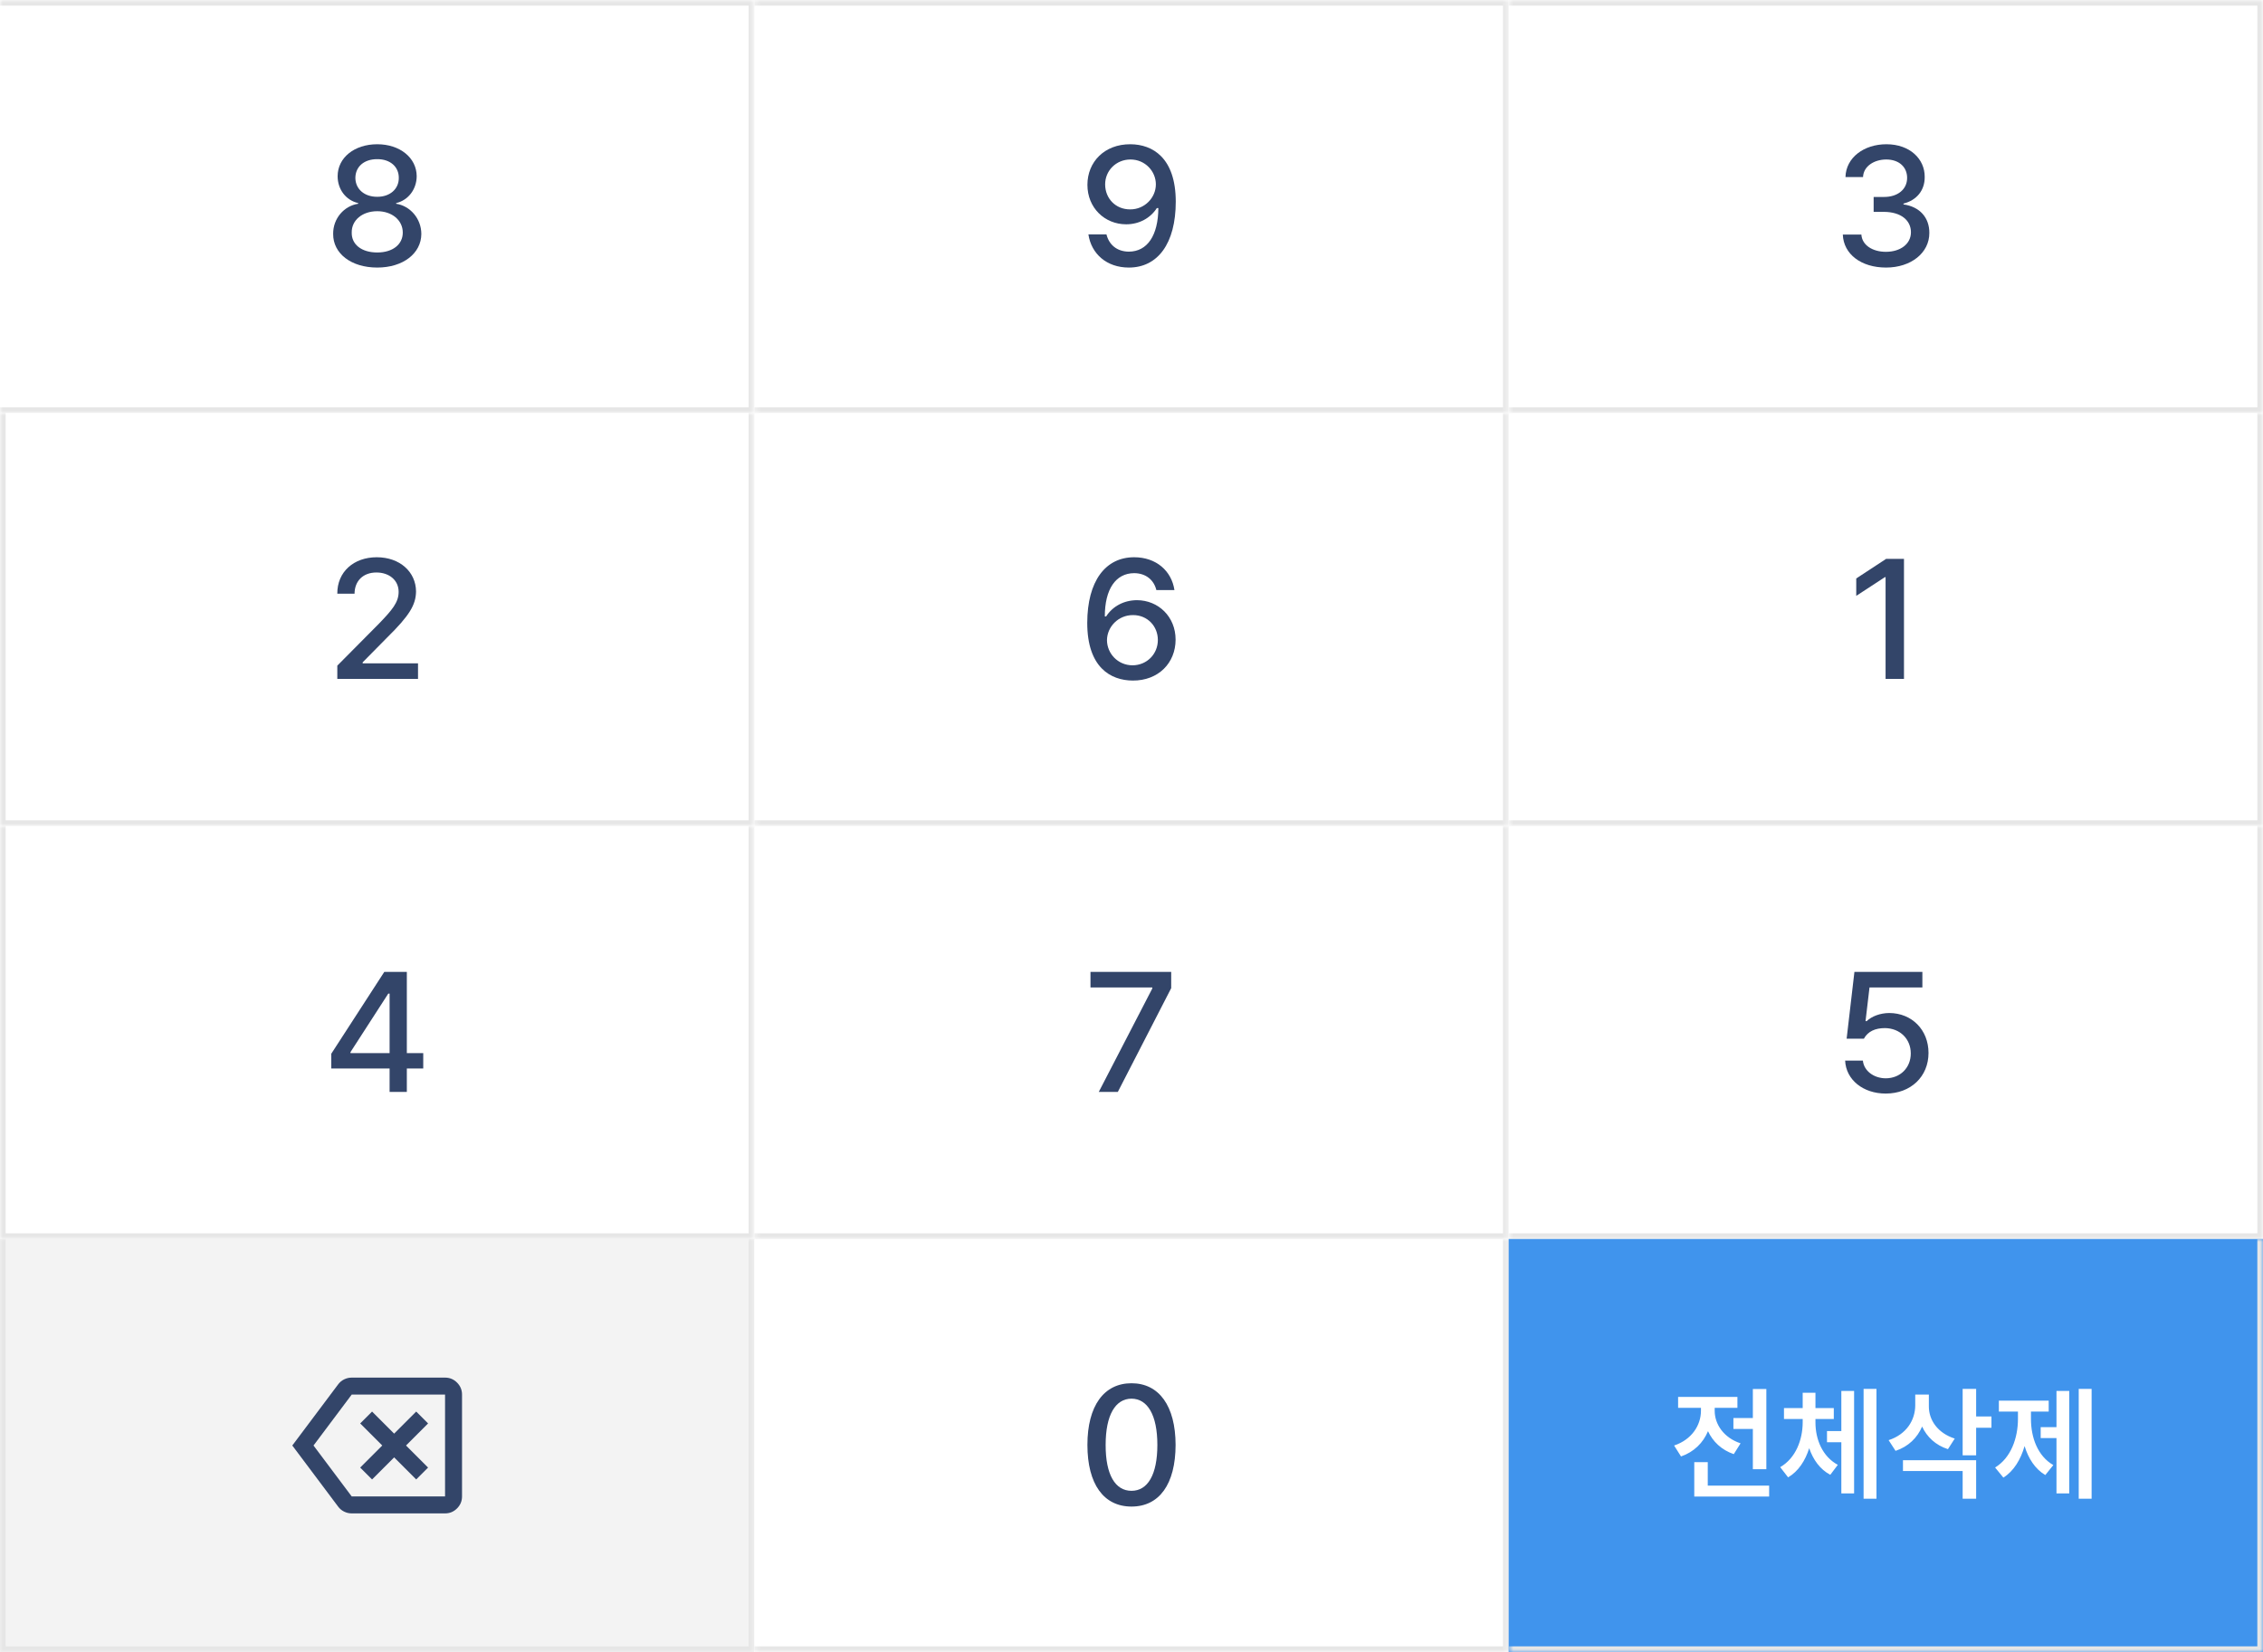 <svg width="400" height="292" viewBox="0 0 400 292" fill="none" xmlns="http://www.w3.org/2000/svg">
<rect width="400" height="292" fill="white"/>
<mask id="path-1-inside-1_913_410" fill="white">
<path d="M0 0H133.333V73H0V0Z"/>
</mask>
<path d="M0 0H133.333V73H0V0Z" fill="white"/>
<path d="M133.333 0H134.333V-1H133.333V0ZM133.333 73V74H134.333V73H133.333ZM0 0V1H133.333V0V-1H0V0ZM133.333 0H132.333V73H133.333H134.333V0H133.333ZM133.333 73V72H0V73V74H133.333V73Z" fill="#E6E6E6" mask="url(#path-1-inside-1_913_410)"/>
<path d="M66.681 47.293C62.067 47.293 58.859 44.803 58.888 41.346C58.859 38.621 60.807 36.395 63.312 36.014V35.897C61.13 35.398 59.679 33.465 59.679 31.15C59.679 27.884 62.624 25.496 66.681 25.496C70.68 25.496 73.639 27.884 73.654 31.15C73.639 33.465 72.16 35.398 70.021 35.897V36.014C72.497 36.395 74.46 38.621 74.474 41.346C74.46 44.803 71.222 47.293 66.681 47.293ZM62.17 41.111C62.126 43.191 63.883 44.627 66.681 44.627C69.435 44.627 71.193 43.191 71.193 41.111C71.193 38.929 69.289 37.332 66.681 37.332C64.045 37.332 62.126 38.929 62.17 41.111ZM62.814 31.443C62.829 33.421 64.411 34.798 66.681 34.783C68.893 34.798 70.505 33.435 70.49 31.443C70.505 29.466 68.952 28.118 66.681 28.133C64.352 28.118 62.829 29.466 62.814 31.443Z" fill="#334569"/>
<mask id="path-4-inside-2_913_410" fill="white">
<path d="M133.334 0H266.667V73H133.334V0Z"/>
</mask>
<path d="M133.334 0H266.667V73H133.334V0Z" fill="white"/>
<path d="M266.667 0H267.667V-1H266.667V0ZM266.667 73V74H267.667V73H266.667ZM133.334 0V1H266.667V0V-1H133.334V0ZM266.667 0H265.667V73H266.667H267.667V0H266.667ZM266.667 73V72H133.334V73V74H266.667V73Z" fill="#E6E6E6" mask="url(#path-4-inside-2_913_410)"/>
<path d="M199.825 25.496C203.721 25.525 207.808 27.869 207.823 35.633C207.823 43.074 204.615 47.293 199.532 47.293C195.621 47.293 192.896 44.876 192.383 41.434H195.577C196.016 43.221 197.393 44.466 199.532 44.48C202.799 44.466 204.717 41.624 204.747 36.775H204.483C203.34 38.562 201.348 39.647 199.063 39.647C195.255 39.647 192.208 36.731 192.208 32.674C192.208 28.631 195.211 25.467 199.825 25.496ZM195.342 32.615C195.357 35.076 197.188 37.024 199.766 37.01C202.33 37.024 204.307 34.93 204.307 32.586C204.307 30.286 202.418 28.191 199.825 28.191C197.261 28.191 195.328 30.184 195.342 32.615Z" fill="#334569"/>
<mask id="path-7-inside-3_913_410" fill="white">
<path d="M266.666 0H399.999V73H266.666V0Z"/>
</mask>
<path d="M266.666 0H399.999V73H266.666V0Z" fill="white"/>
<path d="M399.999 0H400.999V-1H399.999V0ZM399.999 73V74H400.999V73H399.999ZM266.666 0V1H399.999V0V-1H266.666V0ZM399.999 0H398.999V73H399.999H400.999V0H399.999ZM399.999 73V72H266.666V73V74H399.999V73Z" fill="#E6E6E6" mask="url(#path-7-inside-3_913_410)"/>
<path d="M333.377 47.293C328.982 47.293 325.862 44.935 325.73 41.463H329.011C329.129 43.323 330.974 44.51 333.347 44.51C335.911 44.51 337.771 43.118 337.771 41.053C337.771 38.958 336.028 37.464 332.996 37.449H331.179V34.812H332.996C335.413 34.827 337.097 33.48 337.097 31.443C337.097 29.51 335.647 28.191 333.406 28.191C331.282 28.191 329.378 29.378 329.304 31.297H326.199C326.287 27.84 329.48 25.496 333.435 25.496C337.61 25.496 340.232 28.133 340.203 31.268C340.232 33.685 338.738 35.413 336.453 35.984V36.131C339.353 36.541 341.038 38.489 341.023 41.17C341.038 44.7 337.771 47.293 333.377 47.293Z" fill="#334569"/>
<mask id="path-10-inside-4_913_410" fill="white">
<path d="M0 73H133.333V146H0V73Z"/>
</mask>
<path d="M0 73H133.333V146H0V73Z" fill="white"/>
<path d="M133.333 146V147H134.333V146H133.333ZM0 146H-1V147H0V146ZM133.333 73H132.333V146H133.333H134.333V73H133.333ZM133.333 146V145H0V146V147H133.333V146ZM0 146H1V73H0H-1V146H0Z" fill="#E6E6E6" mask="url(#path-10-inside-4_913_410)"/>
<path d="M59.621 120V117.656L66.974 110.244C69.303 107.827 70.461 106.479 70.461 104.619C70.461 102.524 68.761 101.191 66.535 101.191C64.176 101.191 62.682 102.686 62.668 104.941H59.621C59.592 101.06 62.55 98.496 66.593 98.496C70.68 98.496 73.507 101.089 73.537 104.531C73.507 106.904 72.394 108.794 68.41 112.705L64.103 117.07V117.246H73.888V120H59.621Z" fill="#334569"/>
<mask id="path-13-inside-5_913_410" fill="white">
<path d="M133.334 73H266.667V146H133.334V73Z"/>
</mask>
<path d="M133.334 73H266.667V146H133.334V73Z" fill="white"/>
<path d="M266.667 146V147H267.667V146H266.667ZM266.667 73H265.667V146H266.667H267.667V73H266.667ZM266.667 146V145H133.334V146V147H266.667V146Z" fill="#E6E6E6" mask="url(#path-13-inside-5_913_410)"/>
<path d="M200.206 120.293C196.28 120.264 192.178 117.935 192.178 110.098C192.193 102.715 195.386 98.496 200.469 98.496C204.381 98.496 207.09 100.928 207.589 104.297H204.395C203.97 102.568 202.608 101.323 200.469 101.309C197.188 101.323 195.284 104.165 195.284 108.955H195.518C196.675 107.153 198.668 106.099 200.967 106.084C204.747 106.099 207.794 108.999 207.794 113.057C207.794 117.173 204.761 120.322 200.206 120.293ZM195.665 113.145C195.679 115.503 197.569 117.583 200.176 117.598C202.74 117.583 204.659 115.591 204.659 113.115C204.659 110.684 202.813 108.706 200.264 108.721C197.672 108.706 195.694 110.786 195.665 113.145Z" fill="#334569"/>
<mask id="path-16-inside-6_913_410" fill="white">
<path d="M266.666 73H399.999V146H266.666V73Z"/>
</mask>
<path d="M266.666 73H399.999V146H266.666V73Z" fill="white"/>
<path d="M399.999 146V147H400.999V146H399.999ZM399.999 73H398.999V146H399.999H400.999V73H399.999ZM399.999 146V145H266.666V146V147H399.999V146Z" fill="#E6E6E6" mask="url(#path-16-inside-6_913_410)"/>
<path d="M336.541 98.789V120H333.289V102.012H333.172L328.103 105.322V102.246L333.377 98.789H336.541Z" fill="#334569"/>
<mask id="path-19-inside-7_913_410" fill="white">
<path d="M0 146H133.333V219H0V146Z"/>
</mask>
<path d="M0 146H133.333V219H0V146Z" fill="white"/>
<path d="M133.333 219V220H134.333V219H133.333ZM0 219H-1V220H0V219ZM133.333 146H132.333V219H133.333H134.333V146H133.333ZM133.333 219V218H0V219V220H133.333V219ZM0 219H1V146H0H-1V219H0Z" fill="#E6E6E6" mask="url(#path-19-inside-7_913_410)"/>
<path d="M58.551 188.869V186.262L67.926 171.789H71.911V186.145H74.811V188.869H71.911V193H68.864V188.869H58.551ZM61.95 186.145H68.864V175.627H68.63L61.95 185.969V186.145Z" fill="#334569"/>
<mask id="path-22-inside-8_913_410" fill="white">
<path d="M133.334 146H266.667V219H133.334V146Z"/>
</mask>
<path d="M133.334 146H266.667V219H133.334V146Z" fill="white"/>
<path d="M266.667 219V220H267.667V219H266.667ZM266.667 146H265.667V219H266.667H267.667V146H266.667ZM266.667 219V218H133.334V219V220H266.667V219Z" fill="#E6E6E6" mask="url(#path-22-inside-8_913_410)"/>
<path d="M194.215 193L203.677 174.719V174.543H192.75V171.789H207.017V174.66L197.584 193H194.215Z" fill="#334569"/>
<mask id="path-25-inside-9_913_410" fill="white">
<path d="M266.666 146H399.999V219H266.666V146Z"/>
</mask>
<path d="M266.666 146H399.999V219H266.666V146Z" fill="white"/>
<path d="M399.999 219V220H400.999V219H399.999ZM399.999 146H398.999V219H399.999H400.999V146H399.999ZM399.999 219V218H266.666V219V220H399.999V219Z" fill="#E6E6E6" mask="url(#path-25-inside-9_913_410)"/>
<path d="M333.318 193.293C329.304 193.293 326.287 190.847 326.14 187.463H329.275C329.451 189.265 331.179 190.583 333.318 190.598C335.896 190.583 337.742 188.723 337.742 186.203C337.742 183.625 335.838 181.75 333.172 181.721C331.472 181.721 330.169 182.292 329.451 183.596H326.404L327.781 171.789H339.793V174.543H330.447L329.744 180.49H329.949C330.828 179.641 332.322 179.069 333.933 179.055C337.932 179.069 340.877 182.028 340.877 186.115C340.877 190.29 337.742 193.293 333.318 193.293Z" fill="#334569"/>
<mask id="path-28-inside-10_913_410" fill="white">
<path d="M0 219H133.333V292H0V219Z"/>
</mask>
<path d="M0 219H133.333V292H0V219Z" fill="#F3F3F3"/>
<path d="M133.333 292V293H134.333V292H133.333ZM0 292H-1V293H0V292ZM132.333 219V292H134.333V219H132.333ZM133.333 291H0V293H133.333V291ZM1 292V219H-1V292H1Z" fill="#E6E6E6" mask="url(#path-28-inside-10_913_410)"/>
<path d="M65.766 261.5L69.666 257.6L73.566 261.5L75.666 259.4L71.766 255.5L75.666 251.6L73.566 249.5L69.666 253.4L65.766 249.5L63.666 251.6L67.566 255.5L63.666 259.4L65.766 261.5ZM62.166 267.5C61.691 267.5 61.241 267.394 60.816 267.181C60.391 266.969 60.041 266.675 59.766 266.3L51.666 255.5L59.766 244.7C60.041 244.325 60.391 244.031 60.816 243.819C61.241 243.606 61.691 243.5 62.166 243.5H78.666C79.491 243.5 80.197 243.794 80.785 244.381C81.372 244.969 81.666 245.675 81.666 246.5V264.5C81.666 265.325 81.372 266.031 80.785 266.619C80.197 267.206 79.491 267.5 78.666 267.5H62.166ZM55.416 255.5L62.166 264.5H78.666V246.5H62.166L55.416 255.5Z" fill="#334569"/>
<mask id="path-31-inside-11_913_410" fill="white">
<path d="M133.334 219H266.667V292H133.334V219Z"/>
</mask>
<path d="M133.334 219H266.667V292H133.334V219Z" fill="white"/>
<path d="M266.667 292V293H267.667V292H266.667ZM266.667 219H265.667V292H266.667H267.667V219H266.667ZM266.667 292V291H133.334V292V293H266.667V292Z" fill="#E6E6E6" mask="url(#path-31-inside-11_913_410)"/>
<path d="M200.001 266.293C195.093 266.293 192.208 262.338 192.208 255.395C192.208 248.495 195.123 244.496 200.001 244.496C204.864 244.496 207.779 248.495 207.794 255.395C207.779 262.338 204.908 266.293 200.001 266.293ZM195.43 255.395C195.416 260.683 197.13 263.51 200.001 263.51C202.857 263.51 204.571 260.683 204.571 255.395C204.571 250.121 202.842 247.235 200.001 247.221C197.144 247.235 195.43 250.121 195.43 255.395Z" fill="#334569"/>
<mask id="path-34-inside-12_913_410" fill="white">
<path d="M266.666 219H399.999V292H266.666V219Z"/>
</mask>
<path d="M266.666 219H399.999V292H266.666V219Z" fill="#4094ED"/>
<path d="M399.999 292V293H400.999V292H399.999ZM398.999 219V292H400.999V219H398.999ZM399.999 291H266.666V293H399.999V291Z" fill="#E6E6E6" mask="url(#path-34-inside-12_913_410)"/>
<path d="M312.214 245.512V259.691H309.829V252.58H306.391V250.646H309.829V245.512H312.214ZM295.907 255.502C299.001 254.481 300.655 251.946 300.655 249.357V248.842H296.616V246.908H307.1V248.842H303.083V249.379C303.083 251.71 304.651 254.127 307.659 255.115L306.456 257.027C304.286 256.286 302.75 254.804 301.901 252.967C301.052 255.008 299.43 256.641 297.132 257.436L295.907 255.502ZM299.473 264.525V258.445H301.858V262.592H312.708V264.525H299.473ZM320.893 251.42C320.893 254.428 322.129 257.457 324.846 258.918L323.514 260.68C321.71 259.724 320.485 258.016 319.787 255.975C319.099 258.177 317.875 260.067 316.059 261.131L314.663 259.326C317.413 257.736 318.627 254.492 318.637 251.42V250.818H315.329V248.885H318.637V246.178H320.893V248.885H324.137V250.818H320.893V251.42ZM322.934 254.922V252.945H325.469V245.855H327.725V263.967H325.469V254.922H322.934ZM329.401 264.912V245.49H331.678V264.912H329.401ZM340.938 248.562C340.917 250.99 342.496 253.311 345.514 254.277L344.311 256.146C342.131 255.448 340.594 253.987 339.746 252.15C338.897 254.138 337.318 255.695 335.051 256.447L333.827 254.557C336.964 253.536 338.532 251.033 338.532 248.369V246.5H340.938V248.562ZM336.362 260.014V258.102H349.296V264.912H346.911V260.014H336.362ZM346.911 257.242V245.49H349.296V250.367H352.003V252.365H349.296V257.242H346.911ZM369.706 245.49V264.912H367.428V245.49H369.706ZM352.647 259.391C355.451 257.683 356.686 254.181 356.686 250.797V249.508H353.313V247.574H362.122V249.508H358.985V250.797C358.985 254.073 360.156 257.36 362.938 258.961L361.52 260.723C359.726 259.659 358.534 257.812 357.857 255.599C357.17 257.994 355.934 260.035 354.108 261.174L352.647 259.391ZM360.704 254.191V252.258H363.497V245.855H365.753V263.967H363.497V254.191H360.704Z" fill="white"/>
</svg>
